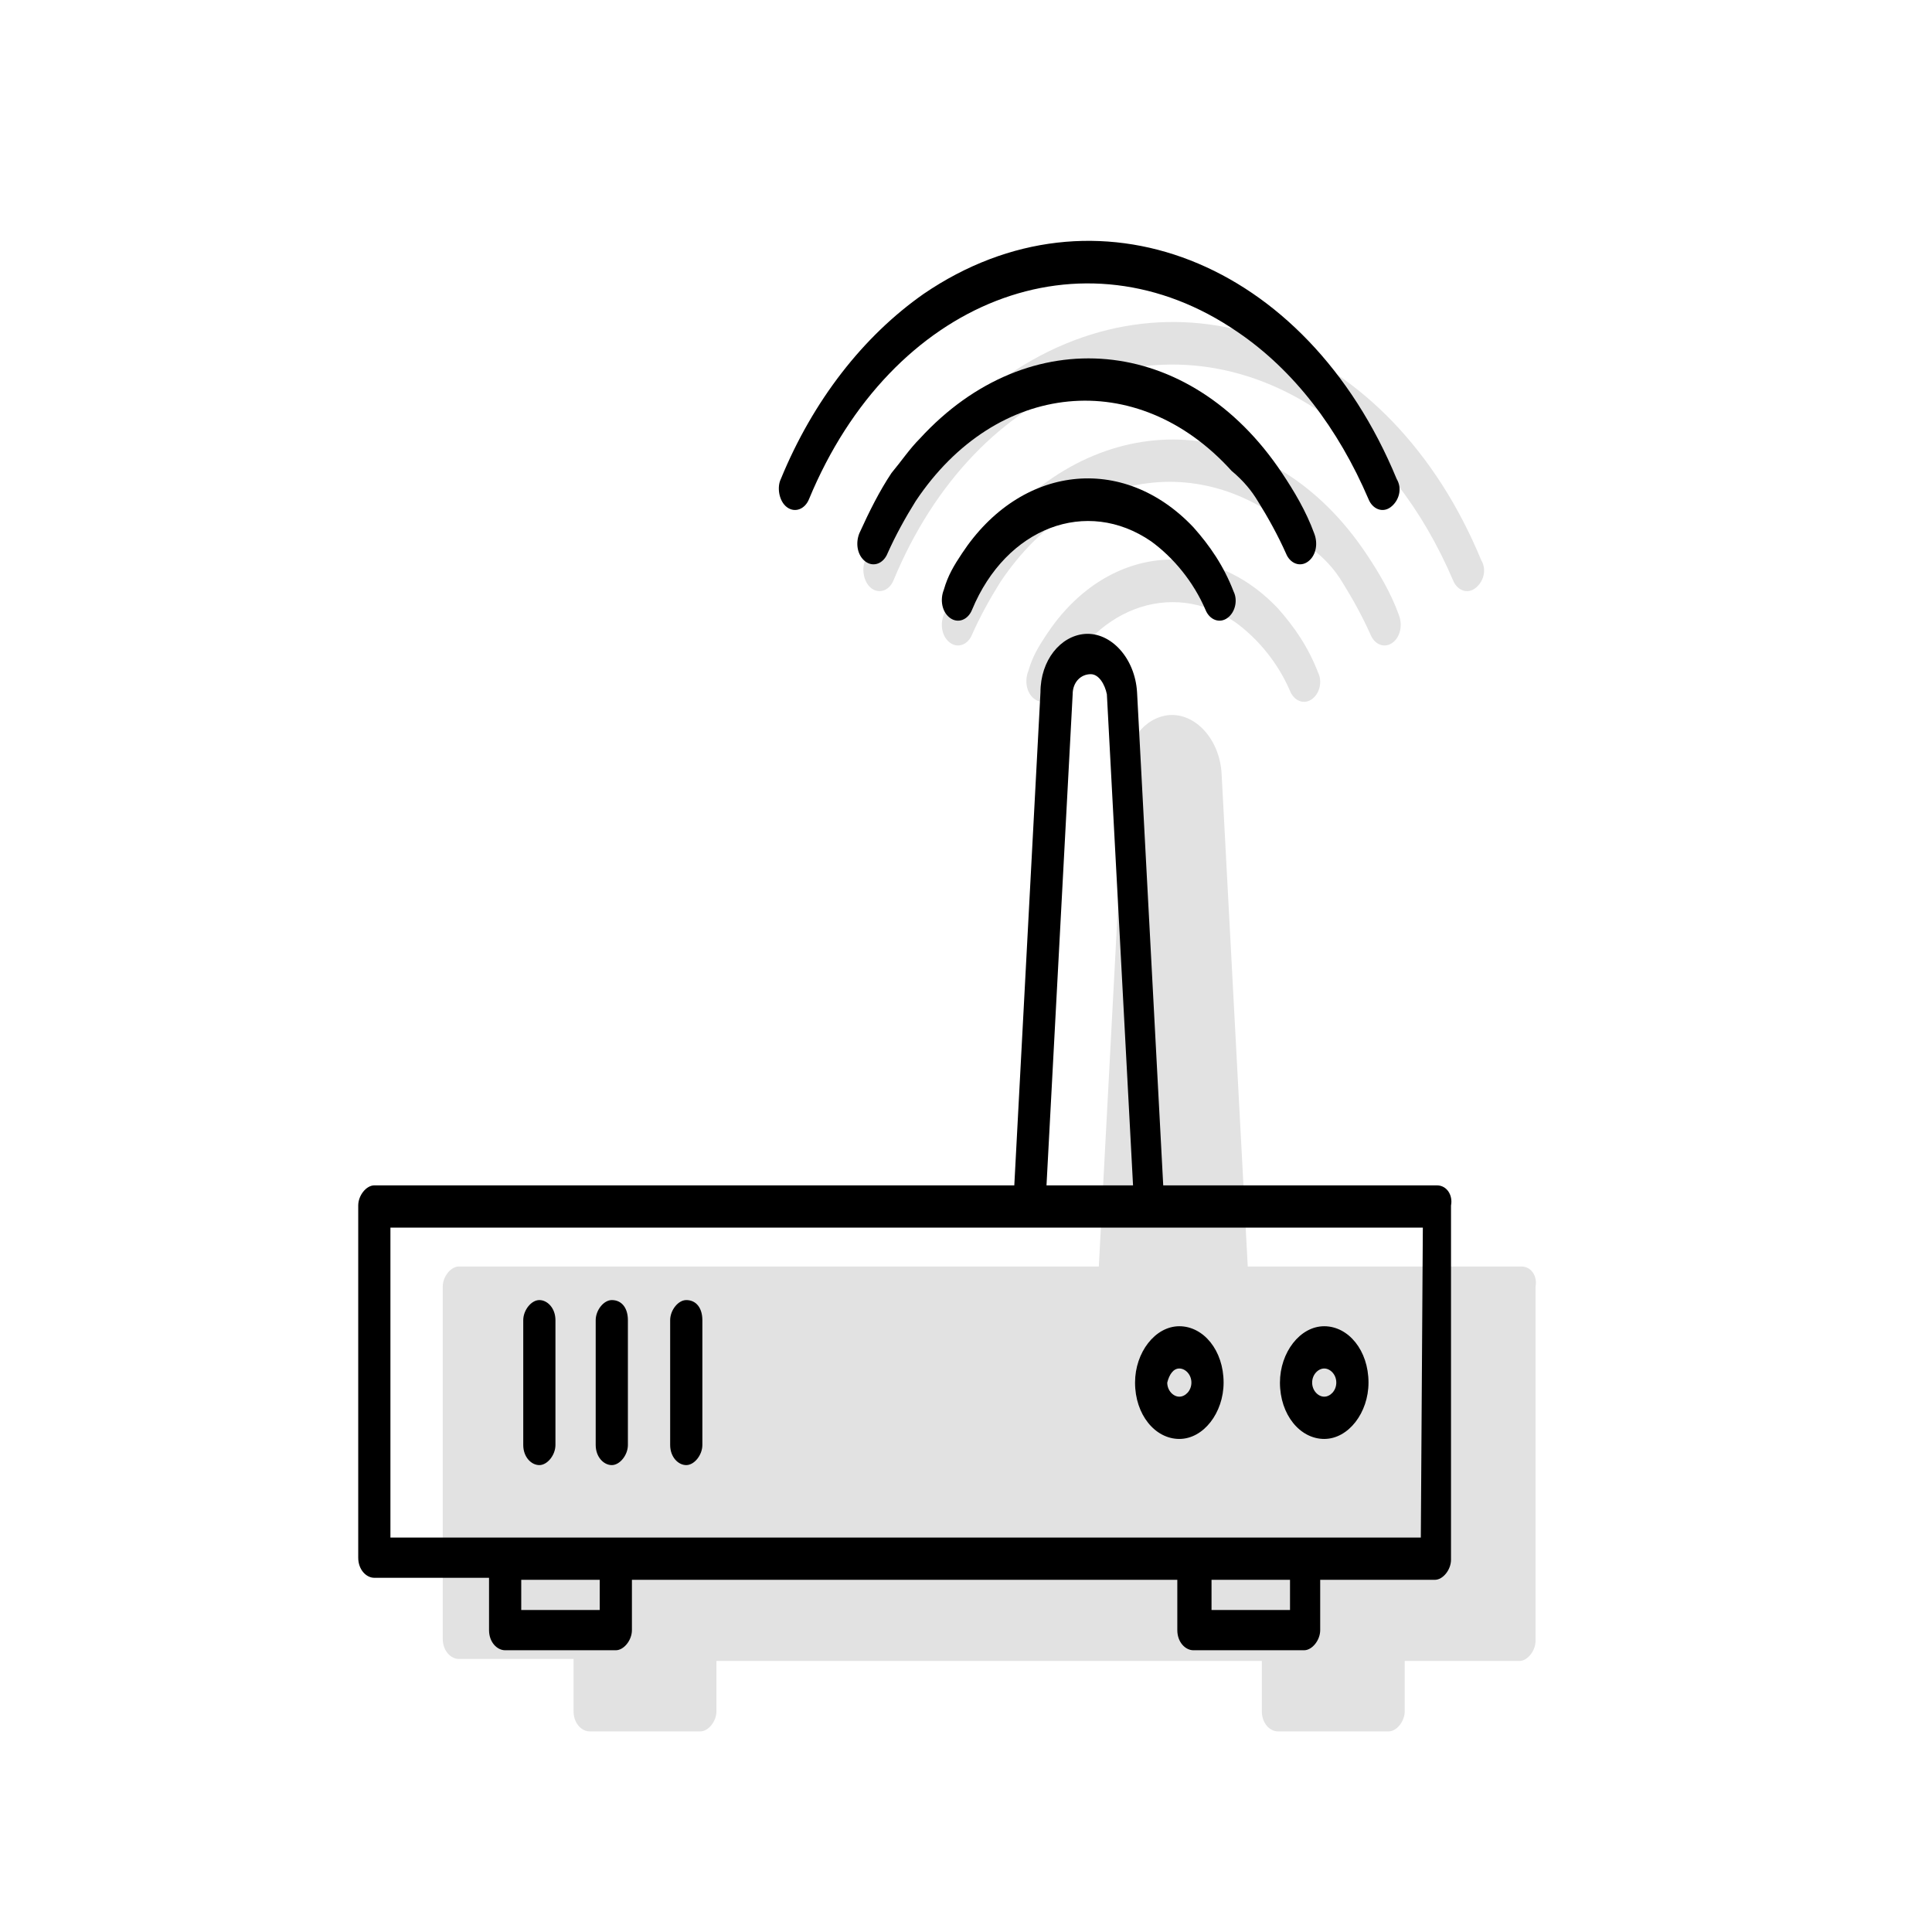 <svg width="96" height="96" viewBox="0 0 96 96" fill="none" xmlns="http://www.w3.org/2000/svg">
<path d="M75.6 62.932H62L60.7 38.432C60.6 36.732 59.4 35.432 58.1 35.532C56.9 35.632 55.9 36.832 55.9 38.432L54.6 62.932H22.8C22.4 62.932 22 63.432 22 63.932V81.432C22 82.032 22.4 82.432 22.8 82.432H28.5V85.032C28.5 85.632 28.9 86.032 29.3 86.032H34.8C35.2 86.032 35.6 85.532 35.6 85.032V82.532H62.7V85.032C62.7 85.632 63.1 86.032 63.5 86.032H69C69.4 86.032 69.8 85.532 69.8 85.032V82.532H75.5C75.9 82.532 76.3 82.032 76.3 81.532V63.932C76.4 63.432 76.1 62.932 75.6 62.932Z" fill="#E2E2E2"/>
<path d="M43.3 29.232C43.7 29.532 44.2 29.332 44.4 28.832C48.5 18.932 58 15.232 65.7 20.532C68.5 22.432 70.7 25.332 72.2 28.832C72.4 29.332 72.9 29.532 73.3 29.232C73.7 28.932 73.9 28.332 73.6 27.832C69.1 16.932 58.6 12.832 50.1 18.632C47.1 20.732 44.6 23.932 43 27.832C42.8 28.232 42.9 28.932 43.3 29.232Z" fill="#E2E2E2"/>
<path d="M66.7 28.932C67.2 29.732 67.7 30.632 68.1 31.532C68.3 32.032 68.8 32.232 69.2 31.932C69.6 31.632 69.7 31.032 69.5 30.532C69.1 29.432 68.5 28.432 67.9 27.532C63.3 20.632 55.3 19.932 49.9 25.832C49.4 26.332 49 26.932 48.5 27.532C47.9 28.432 47.4 29.432 46.9 30.532C46.7 31.032 46.8 31.632 47.2 31.932C47.6 32.232 48.1 32.032 48.3 31.532C48.7 30.632 49.2 29.732 49.7 28.932C53.7 22.932 60.7 22.232 65.4 27.432C66 27.932 66.4 28.432 66.7 28.932Z" fill="#E2E2E2"/>
<path d="M63.5 30.232C60 26.532 54.9 27.132 52 31.532C51.6 32.132 51.3 32.632 51.1 33.332C50.9 33.832 51 34.432 51.4 34.732C51.8 35.032 52.3 34.832 52.5 34.332C54.2 30.232 58.2 28.732 61.4 30.932C62.5 31.732 63.5 32.932 64.1 34.332C64.3 34.832 64.8 35.032 65.2 34.732C65.6 34.432 65.7 33.832 65.5 33.432C65 32.132 64.3 31.132 63.5 30.232Z" fill="#E2E2E2"/>
<path d="M71.4 58.9H57.8L56.5 34.4C56.4 32.7 55.2 31.4 53.9 31.5C52.7 31.6 51.7 32.8 51.7 34.4L50.4 58.9H18.6C18.2 58.9 17.8 59.4 17.8 59.9V77.4C17.8 78 18.2 78.4 18.6 78.4H24.3V81C24.3 81.6 24.7 82 25.1 82H30.6C31 82 31.4 81.5 31.4 81V78.5H58.5V81C58.5 81.6 58.9 82 59.3 82H64.8C65.2 82 65.6 81.5 65.6 81V78.5H71.3C71.7 78.5 72.1 78 72.1 77.5V59.9C72.2 59.4 71.9 58.9 71.4 58.9ZM29.8 80H25.9V78.5H29.8V80ZM64.1 80H60.2V78.5H64.1V80ZM53.3 34.5C53.3 33.9 53.7 33.5 54.2 33.5C54.6 33.5 54.9 34 55 34.5L56.3 58.9H52L53.3 34.5ZM70.6 76.4H19.4V61H70.7L70.6 76.4Z" fill="black"/>
<path d="M34.1 64.6C33.7 64.6 33.3 65.1 33.3 65.6V71.8C33.3 72.4 33.7 72.8 34.1 72.8C34.5 72.8 34.9 72.3 34.9 71.8V65.6C34.9 65 34.6 64.6 34.1 64.6Z" fill="black"/>
<path d="M30.4 64.6C30 64.6 29.6 65.1 29.6 65.6V71.8C29.6 72.4 30 72.8 30.4 72.8C30.8 72.8 31.2 72.3 31.2 71.8V65.6C31.2 65 30.9 64.6 30.4 64.6Z" fill="black"/>
<path d="M26.8 64.6C26.4 64.6 26 65.1 26 65.6V71.8C26 72.4 26.4 72.8 26.8 72.8C27.2 72.8 27.6 72.3 27.6 71.8V65.6C27.6 65 27.2 64.6 26.8 64.6Z" fill="black"/>
<path d="M39.1 25.2C39.5 25.5 40 25.3 40.2 24.8C44.3 14.9 53.8 11.2 61.5 16.5C64.3 18.4 66.5 21.3 68 24.8C68.2 25.3 68.7 25.5 69.1 25.2C69.5 24.9 69.7 24.3 69.4 23.8C64.9 12.9 54.4 8.8 45.9 14.6C42.9 16.7 40.4 19.9 38.8 23.8C38.6 24.2 38.7 24.9 39.1 25.2Z" fill="black"/>
<path d="M62.5 24.9C63 25.7 63.5 26.6 63.9 27.5C64.1 28 64.6 28.2 65 27.9C65.4 27.6 65.5 27 65.3 26.5C64.9 25.4 64.3 24.4 63.7 23.5C59.1 16.6 51.1 15.9 45.7 21.8C45.2 22.3 44.8 22.9 44.3 23.5C43.7 24.4 43.2 25.4 42.7 26.5C42.5 27 42.6 27.6 43 27.9C43.4 28.2 43.9 28 44.1 27.5C44.5 26.6 45 25.7 45.5 24.9C49.5 18.9 56.5 18.2 61.2 23.4C61.8 23.9 62.2 24.4 62.5 24.9Z" fill="black"/>
<path d="M59.3 26.2C55.8 22.5 50.7 23.1 47.8 27.5C47.4 28.1 47.1 28.6 46.9 29.3C46.7 29.8 46.8 30.4 47.2 30.7C47.6 31 48.1 30.8 48.3 30.3C50 26.2 54 24.7 57.2 26.9C58.3 27.7 59.3 28.9 59.9 30.3C60.1 30.8 60.6 31 61 30.7C61.4 30.4 61.5 29.8 61.3 29.4C60.8 28.1 60.1 27.1 59.3 26.2Z" fill="black"/>
<path d="M65.8 71.5C67 71.5 68 70.2 68 68.7C68 67.1 67 65.9 65.8 65.9C64.6 65.9 63.6 67.2 63.6 68.7C63.6 70.3 64.6 71.5 65.8 71.5ZM65.8 68C66.1 68 66.4 68.3 66.4 68.7C66.4 69.1 66.1 69.4 65.8 69.4C65.5 69.4 65.2 69.1 65.2 68.7C65.2 68.3 65.5 68 65.8 68Z" fill="black"/>
<path d="M56.4 68.7C56.4 70.3 57.4 71.5 58.6 71.5C59.8 71.5 60.8 70.2 60.8 68.7C60.8 67.1 59.8 65.9 58.6 65.9C57.4 65.9 56.4 67.2 56.4 68.7ZM58.6 68C58.9 68 59.2 68.3 59.2 68.7C59.2 69.1 58.9 69.4 58.6 69.4C58.3 69.4 58 69.1 58 68.7C58.1 68.3 58.3 68 58.6 68Z" fill="black"/>
</svg>
